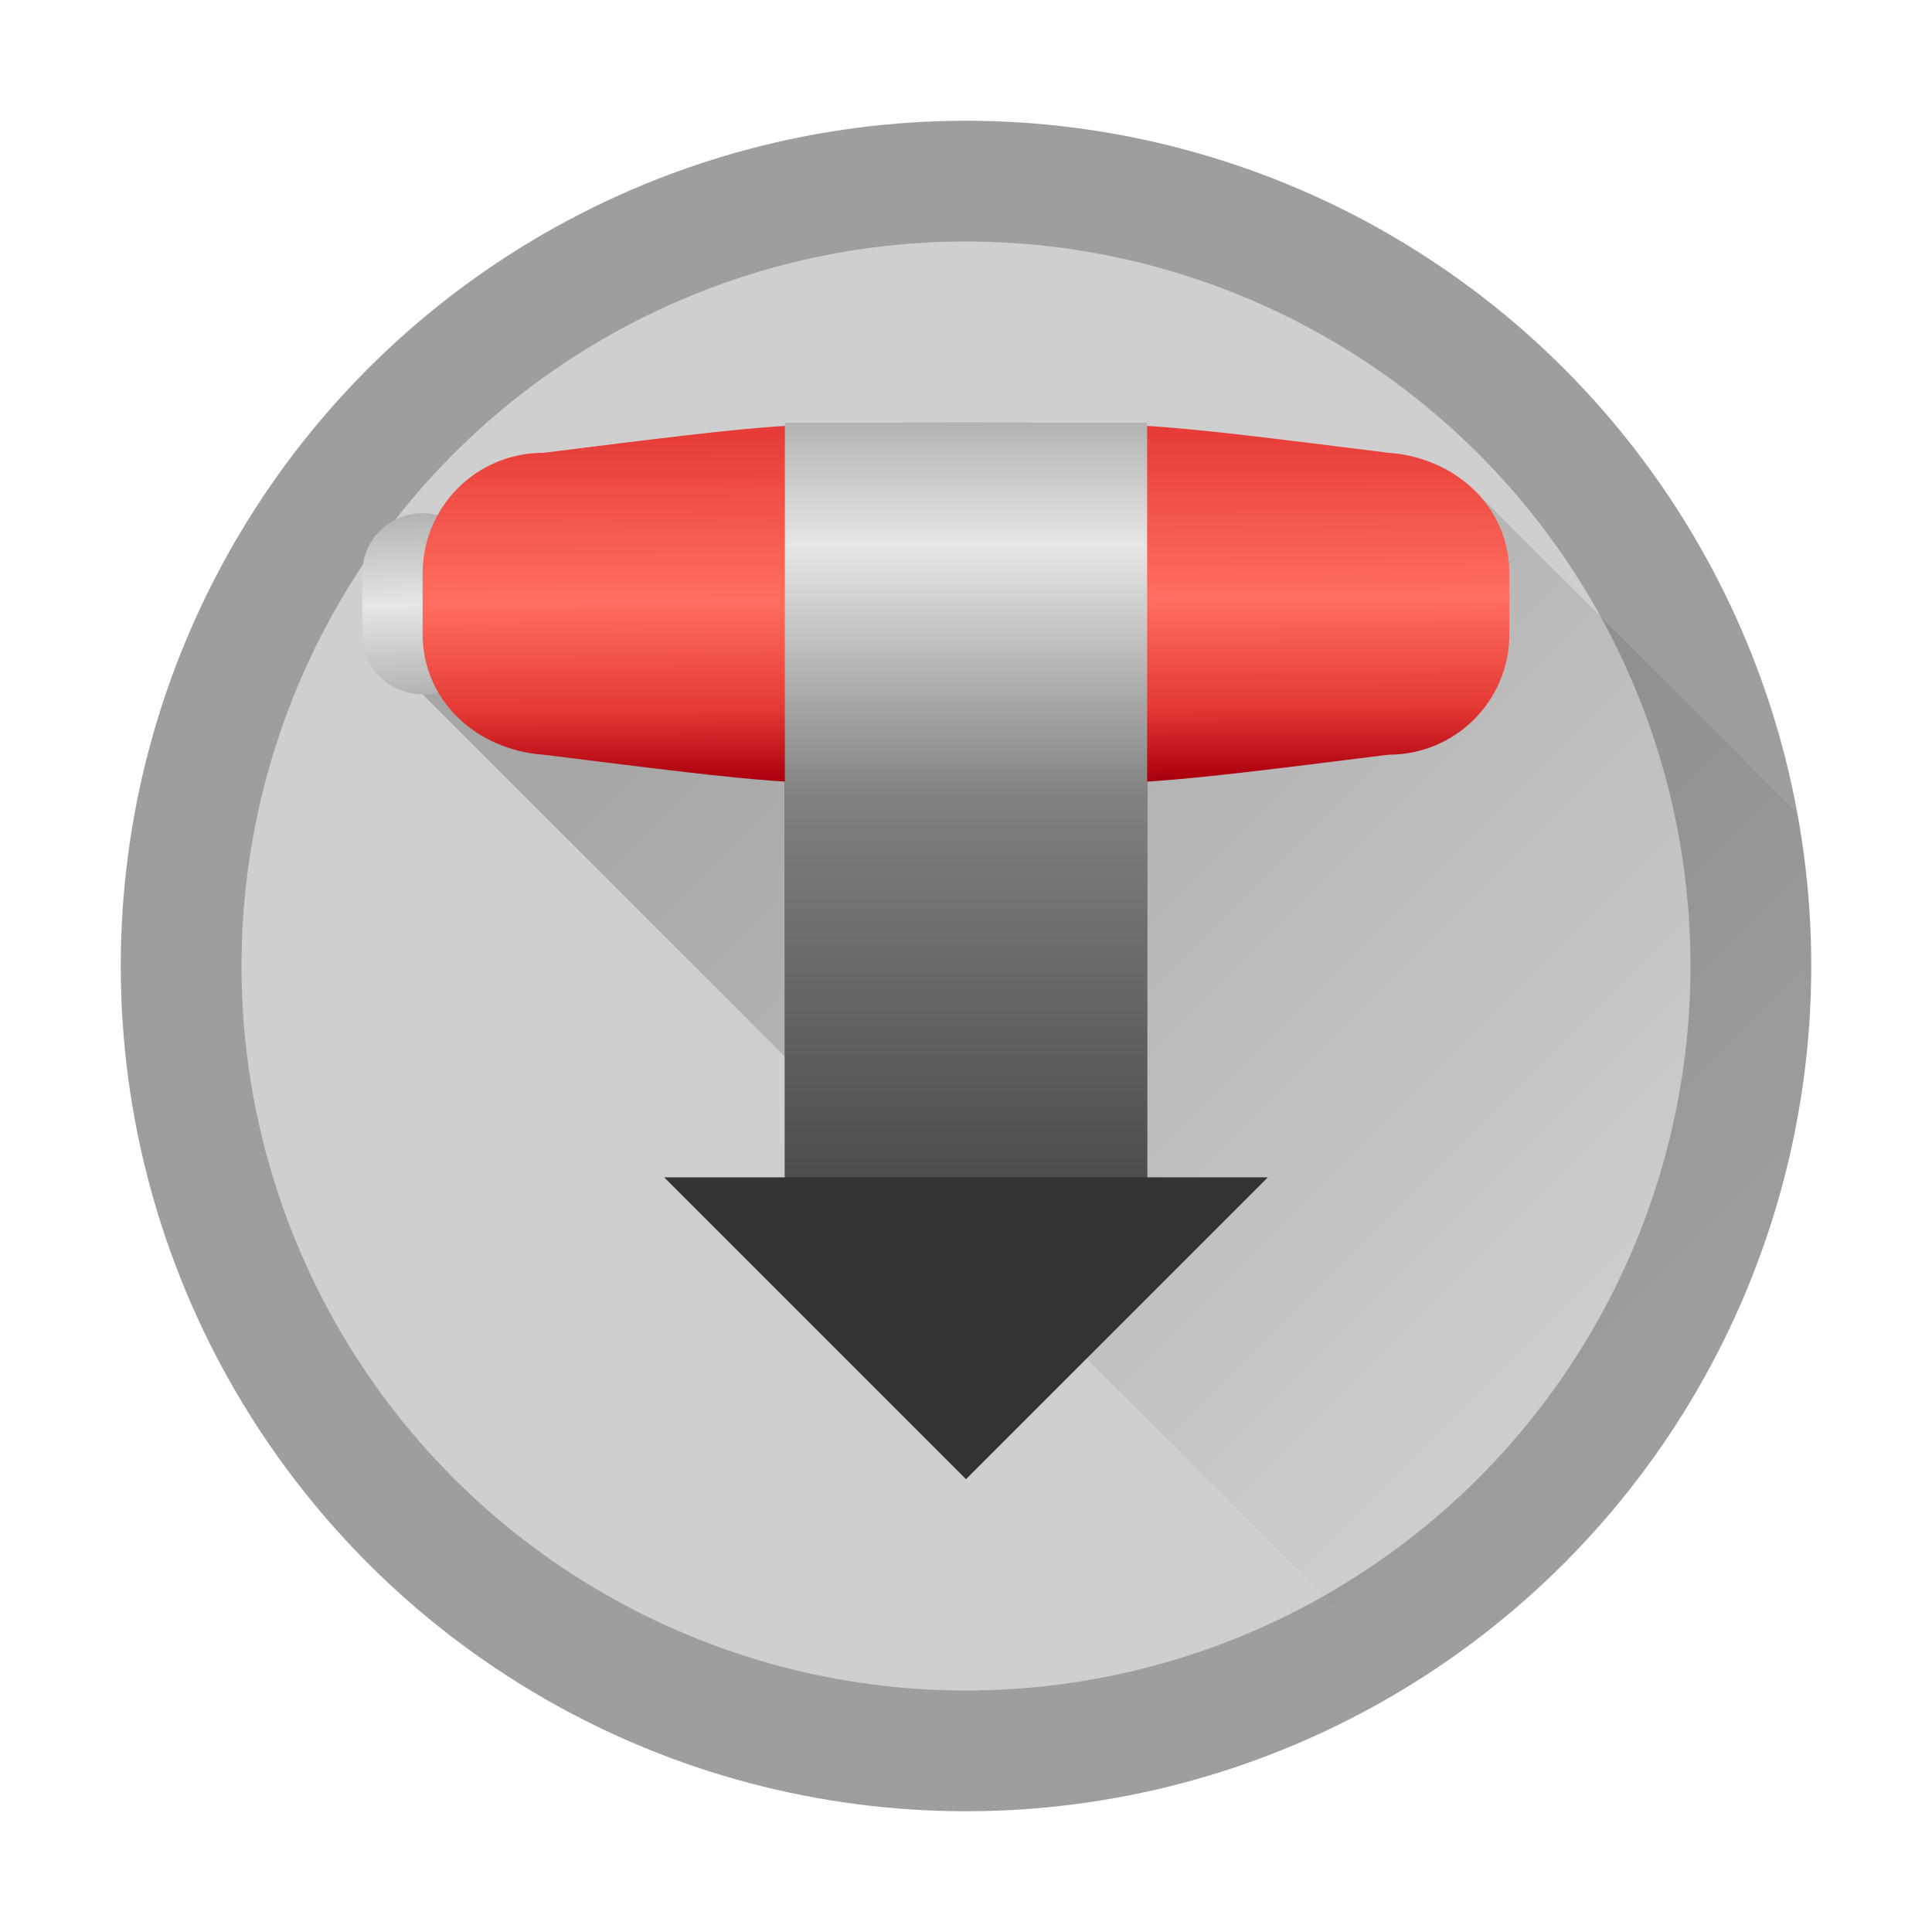 <?xml version="1.0" encoding="UTF-8" standalone="no"?>
<svg
   viewBox="0 0 64 64"
   style="display:inline;enable-background:new"
   version="1.0"
   id="svg11300"
   height="64"
   width="64"
   sodipodi:docname="transmission.svg"
   inkscape:version="1.1.1 (3bf5ae0d25, 2021-09-20, custom)"
   xmlns:inkscape="http://www.inkscape.org/namespaces/inkscape"
   xmlns:sodipodi="http://sodipodi.sourceforge.net/DTD/sodipodi-0.dtd"
   xmlns:xlink="http://www.w3.org/1999/xlink"
   xmlns="http://www.w3.org/2000/svg"
   xmlns:svg="http://www.w3.org/2000/svg"
   xmlns:rdf="http://www.w3.org/1999/02/22-rdf-syntax-ns#"
   xmlns:cc="http://creativecommons.org/ns#"
   xmlns:dc="http://purl.org/dc/elements/1.1/">
  <sodipodi:namedview
     id="namedview18"
     pagecolor="#ffffff"
     bordercolor="#666666"
     borderopacity="1.0"
     inkscape:pageshadow="2"
     inkscape:pageopacity="0.0"
     inkscape:pagecheckerboard="0"
     showgrid="false"
     inkscape:zoom="8"
     inkscape:cx="34.375"
     inkscape:cy="53.5625"
     inkscape:window-width="1920"
     inkscape:window-height="1012"
     inkscape:window-x="0"
     inkscape:window-y="0"
     inkscape:window-maximized="1"
     inkscape:current-layer="svg11300"
     showguides="false" />
  <title
     id="title4162">Adwaita Icon Template</title>
  <defs
     id="defs3">
    <linearGradient
       inkscape:collect="always"
       id="linearGradient8804">
      <stop
         style="stop-color:#000000;stop-opacity:1;"
         offset="0"
         id="stop8800" />
      <stop
         style="stop-color:#000000;stop-opacity:0;"
         offset="1"
         id="stop8802" />
    </linearGradient>
    <linearGradient
       inkscape:collect="always"
       id="linearGradient7147">
      <stop
         style="stop-color:#e53935;stop-opacity:1;"
         offset="0"
         id="stop7143" />
      <stop
         style="stop-color:#ff6f60;stop-opacity:1"
         offset="0.497"
         id="stop7471" />
      <stop
         style="stop-color:#e53935;stop-opacity:1"
         offset="0.8"
         id="stop7665" />
      <stop
         style="stop-color:#ab000d;stop-opacity:1"
         offset="1"
         id="stop7145" />
    </linearGradient>
    <linearGradient
       inkscape:collect="always"
       id="linearGradient6515">
      <stop
         style="stop-color:#b3b3b3;stop-opacity:1;"
         offset="0"
         id="stop6511" />
      <stop
         style="stop-color:#e6e6e6;stop-opacity:1"
         offset="0.5"
         id="stop6583" />
      <stop
         style="stop-color:#b3b3b3;stop-opacity:1"
         offset="1"
         id="stop6513" />
    </linearGradient>
    <linearGradient
       inkscape:collect="always"
       id="linearGradient2728">
      <stop
         style="stop-color:#b3b3b3;stop-opacity:1"
         offset="0"
         id="stop2724" />
      <stop
         style="stop-color:#e6e6e6;stop-opacity:1"
         offset="0.163"
         id="stop3527" />
      <stop
         style="stop-color:#808080;stop-opacity:1"
         offset="0.5"
         id="stop3657" />
      <stop
         style="stop-color:#4d4d4d;stop-opacity:1"
         offset="1"
         id="stop2726" />
    </linearGradient>
    <clipPath
       id="clipPath16-6"
       clipPathUnits="userSpaceOnUse">
      <path
         id="path18-8"
         d="M 0,500 H 500 V 0 H 0 Z" />
    </clipPath>
    <linearGradient
       inkscape:collect="always"
       xlink:href="#linearGradient2728"
       id="linearGradient2730"
       x1="32"
       y1="9.977"
       x2="32"
       y2="39.977"
       gradientUnits="userSpaceOnUse"
       gradientTransform="matrix(1.5,0,0,0.833,-16,5.686)" />
    <linearGradient
       inkscape:collect="always"
       xlink:href="#linearGradient6515"
       id="linearGradient6517"
       x1="14"
       y1="16"
       x2="14.259"
       y2="21.995"
       gradientUnits="userSpaceOnUse"
       gradientTransform="translate(0,1)" />
    <linearGradient
       inkscape:collect="always"
       xlink:href="#linearGradient7147"
       id="linearGradient7149"
       x1="31.696"
       y1="12.978"
       x2="31.756"
       y2="24.841"
       gradientUnits="userSpaceOnUse"
       gradientTransform="translate(0,1)" />
    <linearGradient
       inkscape:collect="always"
       xlink:href="#linearGradient8804"
       id="linearGradient8806"
       x1="28"
       y1="16.011"
       x2="56"
       y2="44.011"
       gradientUnits="userSpaceOnUse" />
  </defs>
  <circle
     style="fill:#9e9e9e;fill-opacity:1"
     cx="32"
     cy="32"
     r="28"
     id="circle4" />
  <circle
     style="opacity:1;fill:#cfcfcf;fill-opacity:1;stroke-width:2.182;stroke-linecap:round;stroke-linejoin:round"
     id="path1043"
     cx="32"
     cy="32"
     r="24" />
  <path
     id="path8359"
     style="fill:url(#linearGradient8806);fill-opacity:1;stroke-width:2;stroke-linecap:round;stroke-linejoin:round;opacity:0.2"
     d="M 48.859 16.26 L 14.518 22.932 C 14.352 22.976 14.18 23 14 23 L 46.762 55.762 A 28 28 0 0 0 60 32 A 28 28 0 0 0 59.531 26.932 L 48.869 16.27 L 48.859 16.26 z " />
  <path
     id="rect1607"
     style="opacity:1;fill:#333333;stroke-width:2;stroke-linecap:round;stroke-linejoin:round"
     d="M 22,25 32,15 42,25 h -4 v 14 h 4 L 32,49 22,39 h 4 V 25 Z"
     sodipodi:nodetypes="ccccccccccc" />
  <path
     id="rect6200"
     style="opacity:1;fill:url(#linearGradient6517);fill-opacity:1;stroke-width:2;stroke-linecap:round;stroke-linejoin:round"
     d="m 14,17 c 1.108,0 2,0.892 2,2 v 2 c 0,1.108 -0.892,2 -2,2 -1.108,0 -2,-0.892 -2,-2 v -2 c 0,-1.108 0.892,-2 2,-2 z" />
  <path
     id="rect3317"
     style="opacity:1;fill:url(#linearGradient7149);fill-opacity:1;stroke-width:2.347;stroke-linecap:round;stroke-linejoin:round"
     d="m 18,15 c 8,-1 8,-1 14,-1 6,0 6,0 14,1 2.21,0.158 4,1.784 4,4 v 2 c 0,2.216 -1.784,4 -4,4 -8,1 -8,1 -14,1 -6,0 -6,0 -14,-1 -2.21,-0.158 -4,-1.784 -4,-4 v -2 c 0,-2.216 1.784,-4 4,-4 z"
     sodipodi:nodetypes="cccsscccssc" />
  <rect
     style="opacity:1;fill:url(#linearGradient2730);fill-opacity:1;stroke-width:2.236;stroke-linecap:round;stroke-linejoin:round"
     id="rect2612"
     width="12"
     height="25"
     x="26"
     y="14"
     ry="0" />
</svg>
